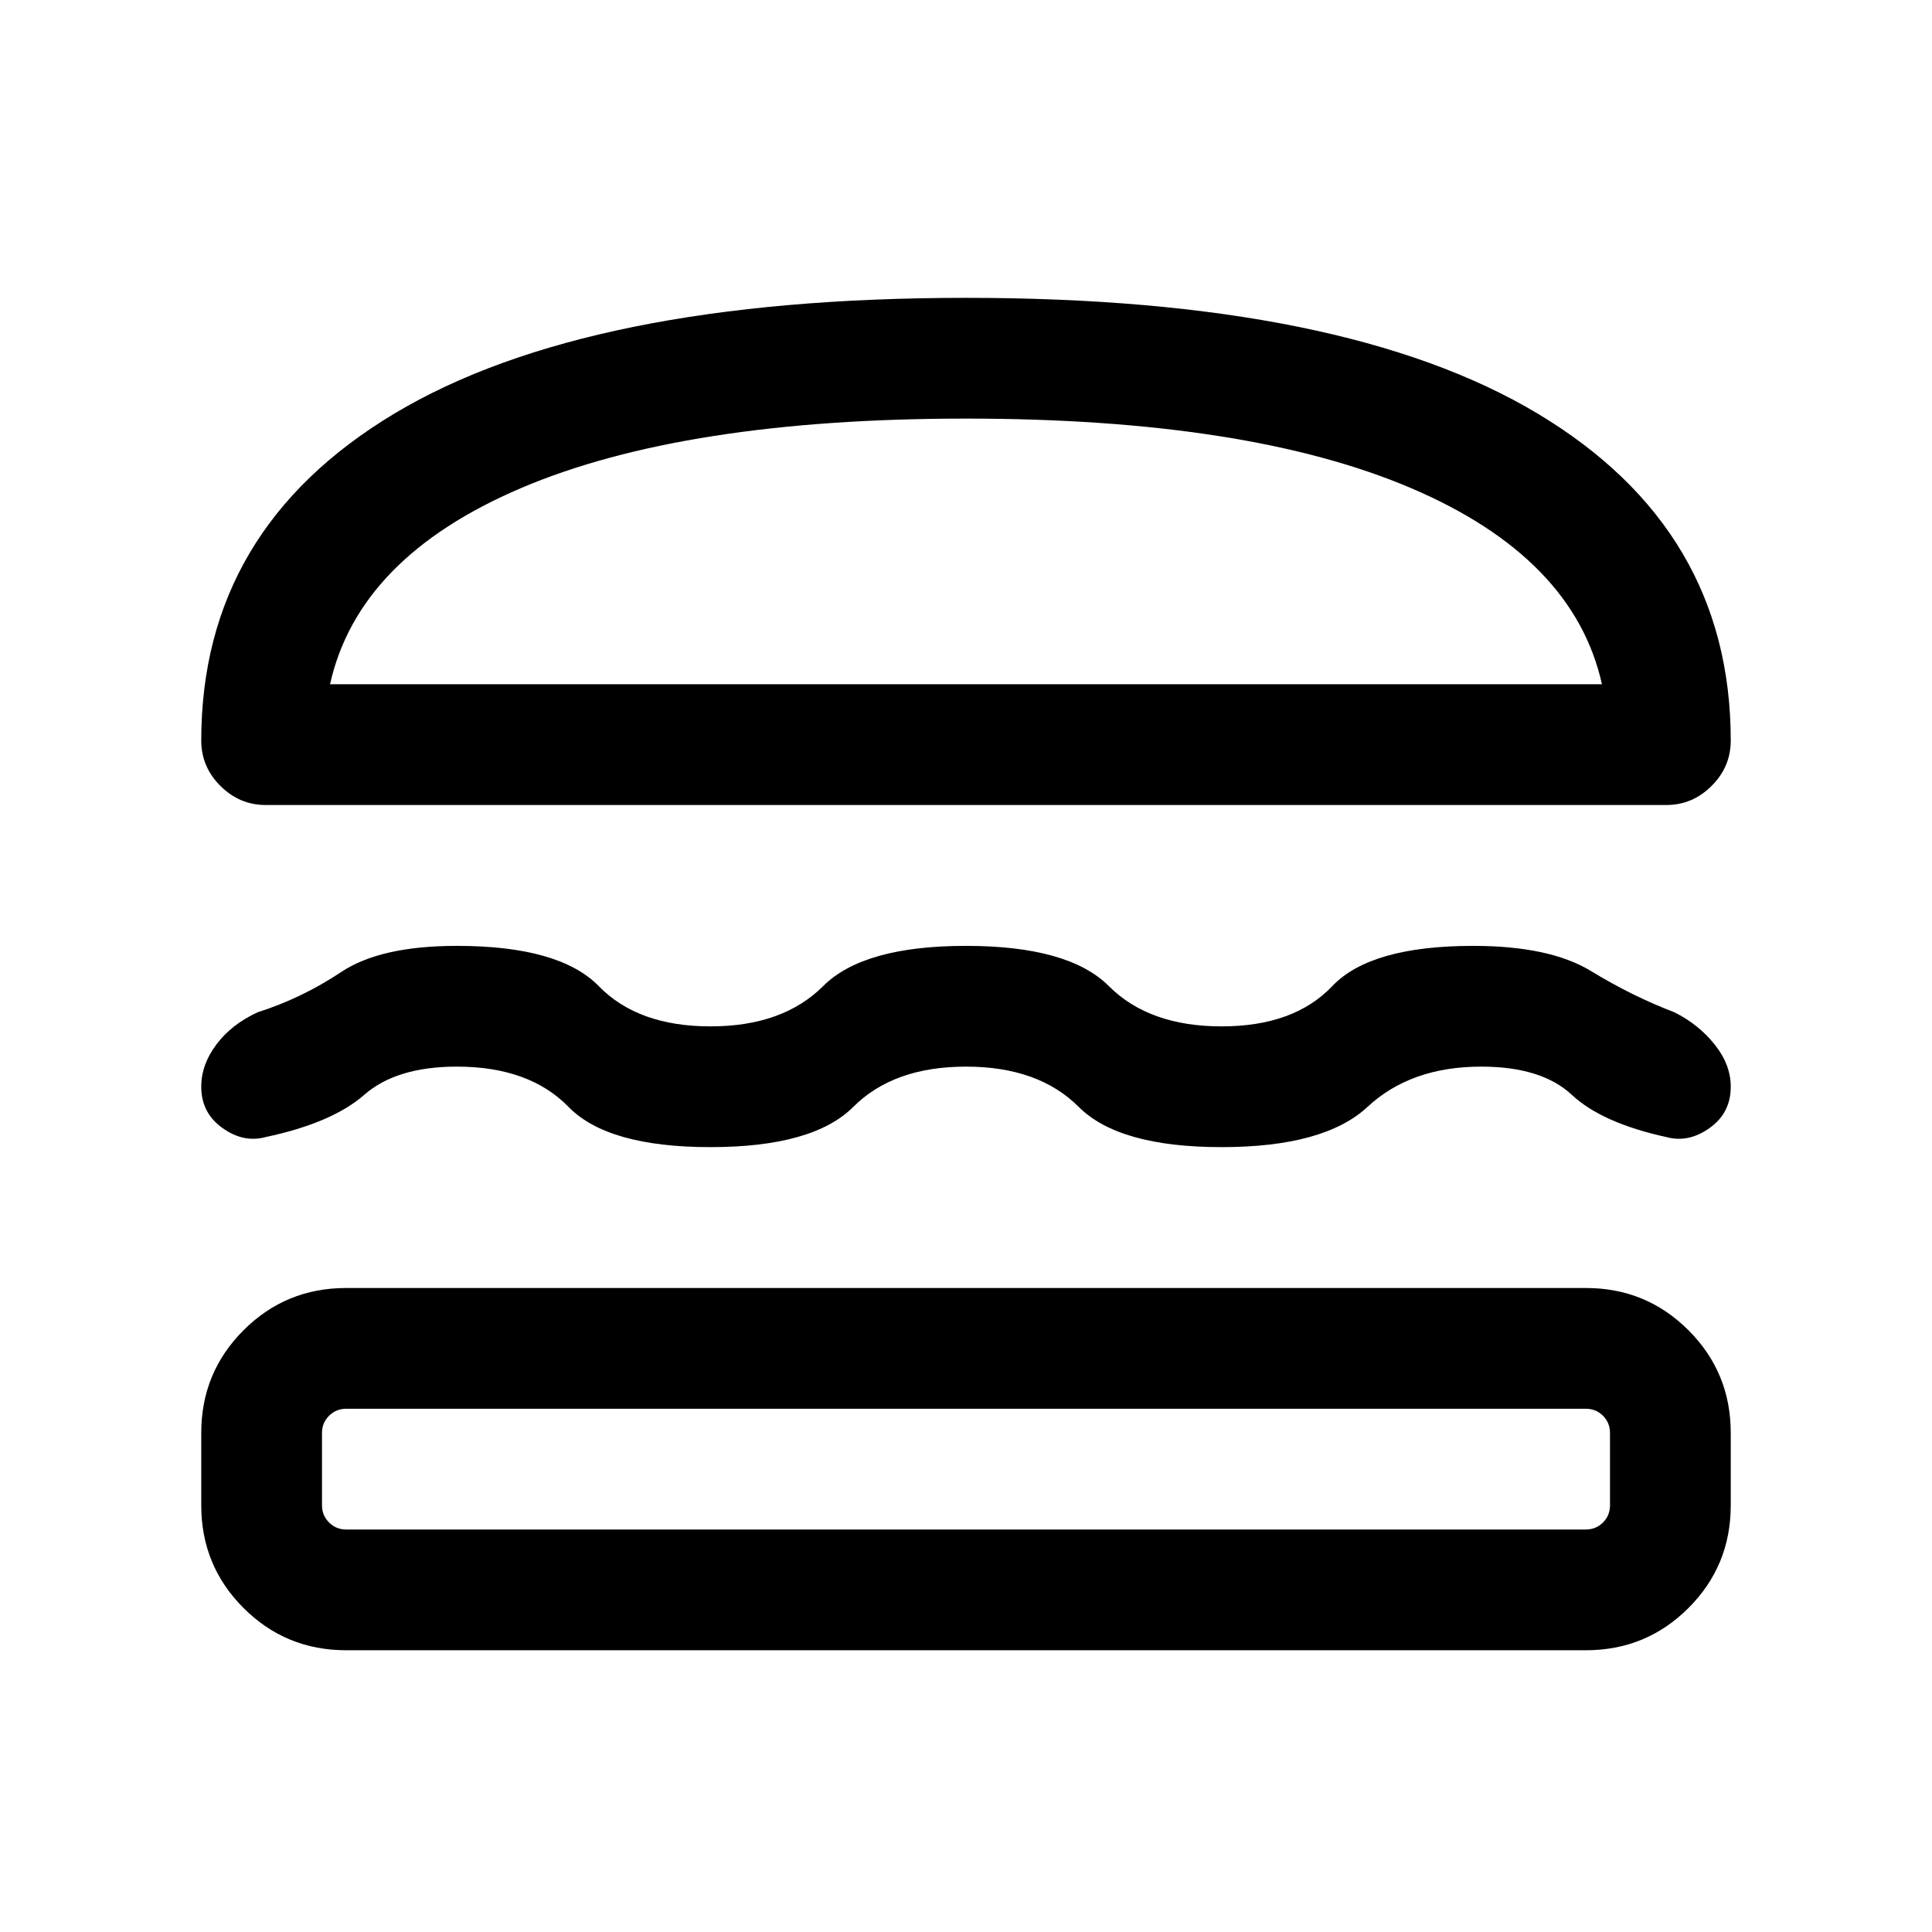 <svg xmlns="http://www.w3.org/2000/svg" height="24" width="24"><path d="M3.3 10Q2.975 10 2.737 9.762Q2.5 9.525 2.5 9.2Q2.5 6.575 4.9 5.137Q7.3 3.7 12 3.7Q16.7 3.7 19.1 5.137Q21.5 6.575 21.5 9.2Q21.5 9.525 21.263 9.762Q21.025 10 20.7 10ZM4.1 8.5H19.9Q19.55 6.925 17.525 6.062Q15.5 5.2 12 5.2Q8.5 5.2 6.475 6.062Q4.45 6.925 4.1 8.5ZM2.5 13.5Q2.5 13.225 2.688 12.975Q2.875 12.725 3.2 12.575Q3.75 12.4 4.238 12.075Q4.725 11.75 5.675 11.75Q6.95 11.75 7.438 12.25Q7.925 12.75 8.825 12.75Q9.725 12.75 10.225 12.25Q10.725 11.75 12 11.75Q13.275 11.75 13.775 12.25Q14.275 12.75 15.175 12.75Q16.075 12.75 16.55 12.25Q17.025 11.75 18.3 11.75Q19.25 11.75 19.763 12.062Q20.275 12.375 20.8 12.575Q21.1 12.725 21.3 12.975Q21.5 13.225 21.5 13.5Q21.5 13.825 21.238 14.012Q20.975 14.2 20.7 14.125Q19.9 13.95 19.525 13.6Q19.15 13.25 18.4 13.25Q17.525 13.25 16.988 13.75Q16.45 14.25 15.175 14.25Q13.9 14.25 13.4 13.75Q12.9 13.25 12 13.25Q11.1 13.25 10.6 13.75Q10.1 14.25 8.825 14.25Q7.55 14.25 7.062 13.75Q6.575 13.25 5.675 13.25Q4.925 13.25 4.525 13.6Q4.125 13.95 3.3 14.125Q3.025 14.2 2.763 14.012Q2.5 13.825 2.5 13.5ZM4.3 20.5Q3.55 20.5 3.025 19.975Q2.5 19.45 2.5 18.7V17.8Q2.5 17.05 3.025 16.525Q3.55 16 4.3 16H19.7Q20.45 16 20.975 16.525Q21.5 17.05 21.5 17.8V18.7Q21.5 19.45 20.975 19.975Q20.45 20.5 19.7 20.5ZM4.3 19H19.7Q19.825 19 19.913 18.913Q20 18.825 20 18.7V17.8Q20 17.675 19.913 17.587Q19.825 17.5 19.7 17.5H4.3Q4.175 17.5 4.088 17.587Q4 17.675 4 17.8V18.7Q4 18.825 4.088 18.913Q4.175 19 4.3 19ZM4.1 8.5Q4.45 8.5 6.475 8.5Q8.5 8.5 12 8.5Q15.5 8.5 17.525 8.5Q19.55 8.5 19.9 8.5ZM4.3 17.5Q4.175 17.5 4.088 17.5Q4 17.5 4 17.5Q4 17.5 4.088 17.5Q4.175 17.5 4.3 17.5H19.7Q19.825 17.5 19.913 17.5Q20 17.5 20 17.5Q20 17.5 19.913 17.5Q19.825 17.5 19.7 17.5Z"/></svg>